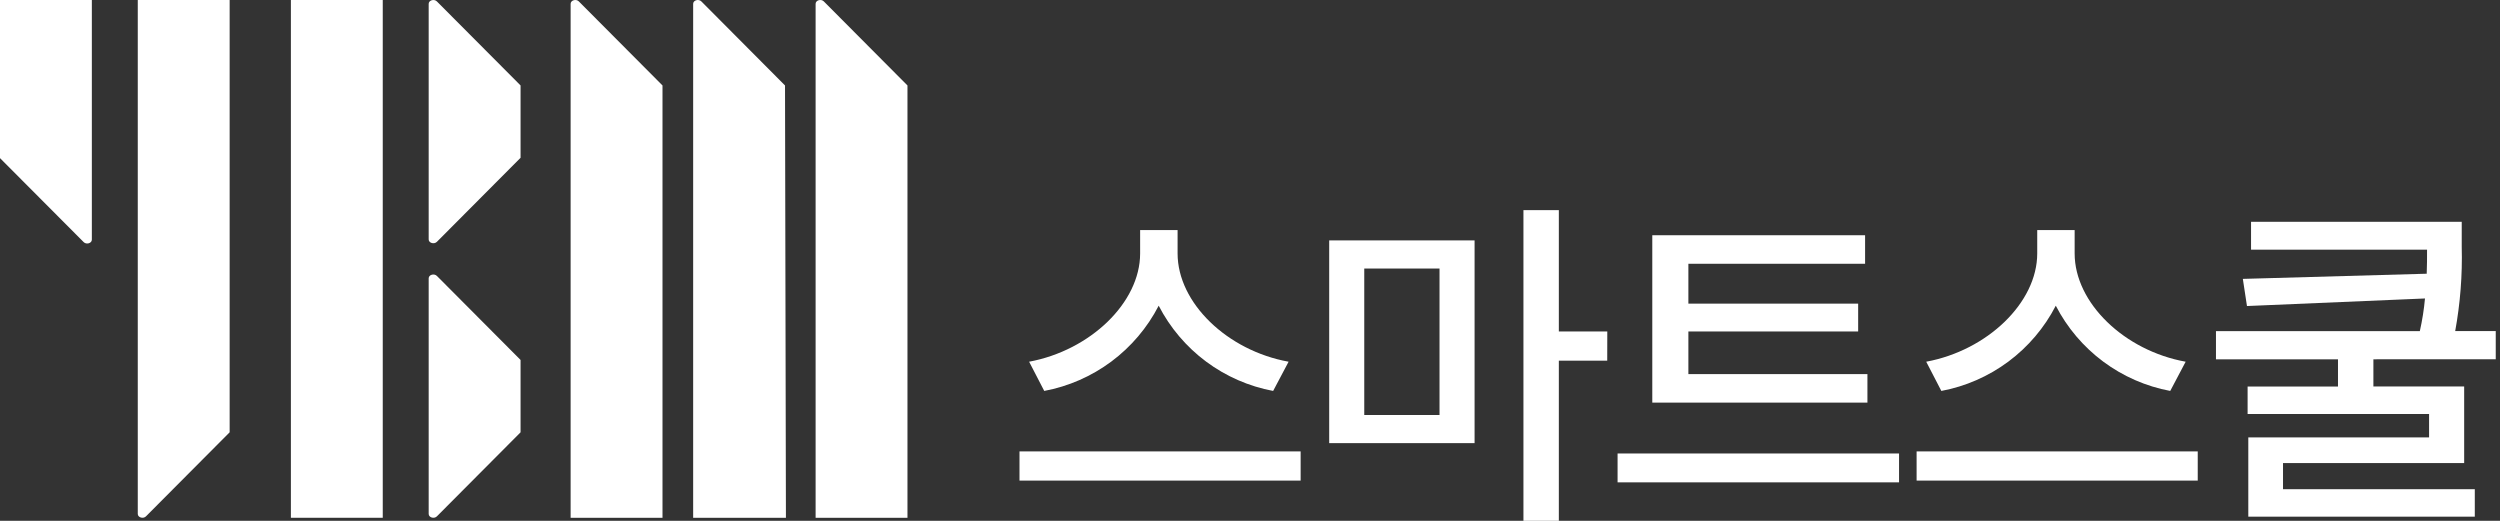 <svg width="168" height="35" viewBox="0 0 168 35" fill="none" xmlns="http://www.w3.org/2000/svg">
<rect x="0" y="0" width="168" height="35" fill="#333333" stroke="none"/>
<g clip-path="url(#clip0_1_27)">
<path d="M-0.004 10.622V0H6.172V16.107C6.172 16.348 5.807 16.455 5.623 16.27L-0.004 10.622Z" fill="white"/>
<path d="M15.432 29.05V0H9.258V34.536C9.258 34.776 9.624 34.885 9.808 34.7L15.432 29.05Z" fill="white"/>
<path d="M25.721 0H19.548V34.794H25.721V0Z" fill="white"/>
<path d="M29.358 0.095C29.172 -0.091 28.807 0.018 28.807 0.258V16.089C28.807 16.33 29.172 16.437 29.358 16.252L34.982 10.603V5.742L29.358 0.095Z" fill="white"/>
<path d="M29.358 18.541C29.172 18.355 28.807 18.464 28.807 18.704V34.536C28.807 34.777 29.172 34.885 29.358 34.7L34.982 29.051V24.189L29.358 18.541Z" fill="white"/>
<path d="M44.52 5.743V34.794H38.346V0.257C38.346 0.017 38.711 -0.092 38.895 0.093L44.52 5.743Z" fill="white"/>
<path d="M52.753 5.743L52.814 34.797H46.58V0.257C46.58 0.017 46.945 -0.092 47.129 0.093L52.753 5.743Z" fill="white"/>
<path d="M60.982 5.743V34.794H54.809V0.257C54.809 0.017 55.174 -0.092 55.359 0.093L60.982 5.743Z" fill="white"/>
<path d="M87.403 30.335V32.298H68.51V30.335H87.403ZM85.555 26.271C83.922 25.965 82.38 25.289 81.047 24.297C79.715 23.304 78.626 22.02 77.864 20.543C77.102 22.02 76.014 23.304 74.681 24.297C73.348 25.289 71.806 25.965 70.173 26.271L69.157 24.307C73.268 23.545 76.617 20.335 76.617 17.032V15.461H79.134V17.032C79.134 20.358 82.483 23.568 86.594 24.307L85.555 26.271Z" fill="white"/>
<path d="M89.322 16.154H99.092V29.78H89.322V16.154ZM91.678 27.886H96.736V18.047H91.678V27.886ZM108.006 24.237H104.754V35H102.375V14.122H104.754V22.274H108.01L108.006 24.237Z" fill="white"/>
<path d="M127.616 30.474V32.414H108.701V30.474H127.616ZM125.491 27.056H111.034V15.808H125.334V17.725H113.459V20.404H124.868V22.275H113.459V25.14H125.491V27.056Z" fill="white"/>
<path d="M147.688 30.335V32.298H128.796V30.335H147.688ZM145.84 26.271C144.207 25.965 142.665 25.289 141.332 24.297C140 23.304 138.911 22.02 138.149 20.543C137.387 22.02 136.299 23.304 134.966 24.297C133.633 25.289 132.091 25.965 130.458 26.271L129.442 24.307C133.553 23.545 136.902 20.335 136.902 17.032V15.461H139.416V17.032C139.416 20.358 142.765 23.568 146.876 24.307L145.84 26.271Z" fill="white"/>
<path d="M159.492 24.145V25.969H165.592V31.119H153.418V32.874H166.306V34.721H151.086V29.391H163.234V27.82H151.039V25.973H157.113V24.149H148.913V22.251H162.613C162.776 21.528 162.892 20.795 162.959 20.057L150.996 20.565L150.719 18.741L163.075 18.394C163.098 17.84 163.098 17.309 163.098 16.778H151.27V14.907H165.428V16.591C165.478 18.487 165.33 20.384 164.989 22.249H167.714V24.143L159.492 24.145Z" fill="white"/>
</g>
<defs>
<clipPath id="clip0_1_27">
<rect width="168" height="35" fill="white"/>
</clipPath>
</defs>
</svg>
